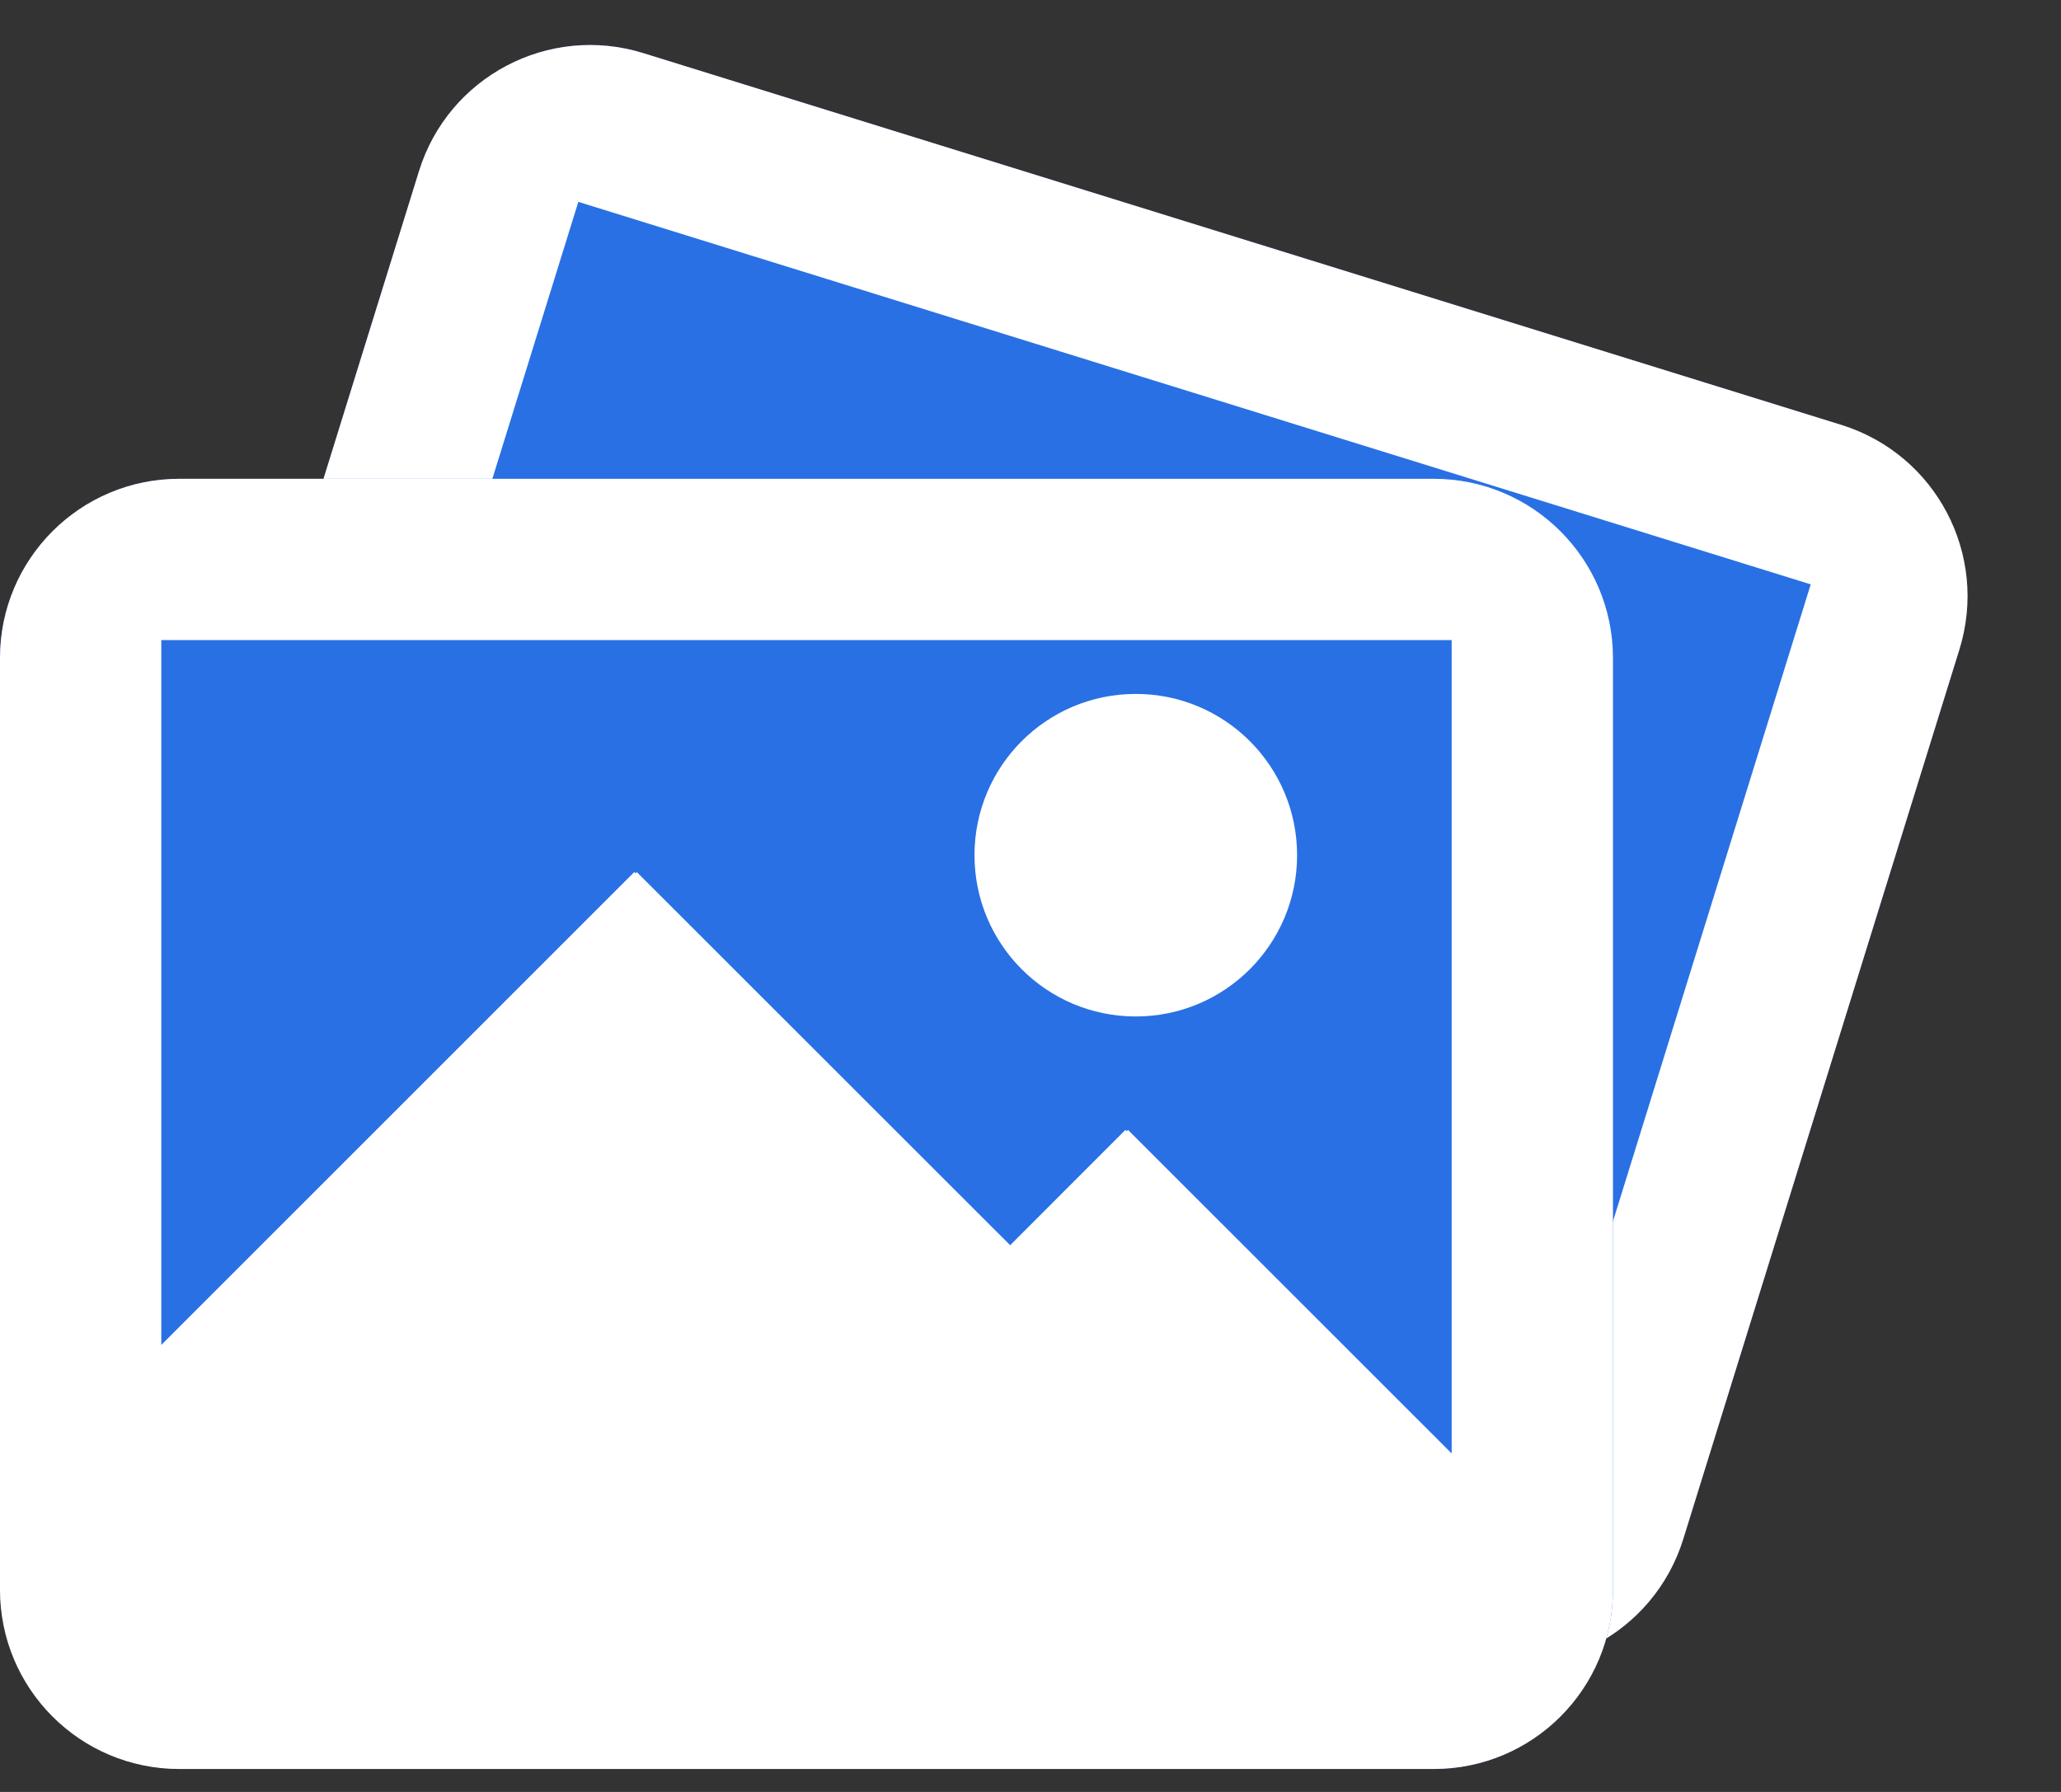 <svg width="23" height="20" viewBox="0 0 23 20" fill="none" xmlns="http://www.w3.org/2000/svg">
<rect x="0" y="0" width="23" height="20" fill="#333333" stroke="none"/>
<rect x="5.269" width="18" height="14.4" rx="2" transform="rotate(17.244 5.269 0)" fill="#2970E4"/>
<path fill-rule="evenodd" clip-rule="evenodd" d="M16.662 6.05C15.712 5.755 14.704 6.285 14.409 7.235C14.115 8.185 14.645 9.193 15.595 9.488C16.545 9.783 17.553 9.252 17.848 8.302C18.142 7.353 17.612 6.345 16.662 6.05ZM15.137 10.672L17.516 15.191L20.207 6.522L6.454 2.253L4.122 9.766L10.728 6.29L10.738 6.308L10.755 6.298L13.499 11.511L15.11 10.663L15.119 10.68L15.137 10.672ZM1.593 11.843C1.265 12.898 1.855 14.018 2.91 14.346L16.281 18.496C17.336 18.823 18.456 18.234 18.784 17.179L21.867 7.246C22.194 6.191 21.605 5.071 20.55 4.743L7.179 0.593C6.124 0.265 5.003 0.855 4.676 1.91L1.593 11.843Z" fill="white"/>
<rect y="5.344" width="18" height="14.4" rx="2" fill="#2970E4"/>
<path fill-rule="evenodd" clip-rule="evenodd" d="M12.675 7.745C11.68 7.745 10.875 8.55 10.875 9.545C10.875 10.539 11.68 11.345 12.675 11.345C13.669 11.345 14.475 10.539 14.475 9.545C14.475 8.55 13.669 7.745 12.675 7.745ZM12.588 12.611L16.2 16.222V7.144H1.8V15.011L7.078 9.733L7.093 9.747L7.106 9.733L11.273 13.898L12.559 12.611L12.574 12.625L12.588 12.611ZM0 17.744C0 18.849 0.895 19.744 2 19.744H16C17.105 19.744 18 18.849 18 17.744V7.344C18 6.24 17.105 5.344 16 5.344H2C0.895 5.344 0 6.24 0 7.344V17.744Z" fill="white"/>
</svg>
